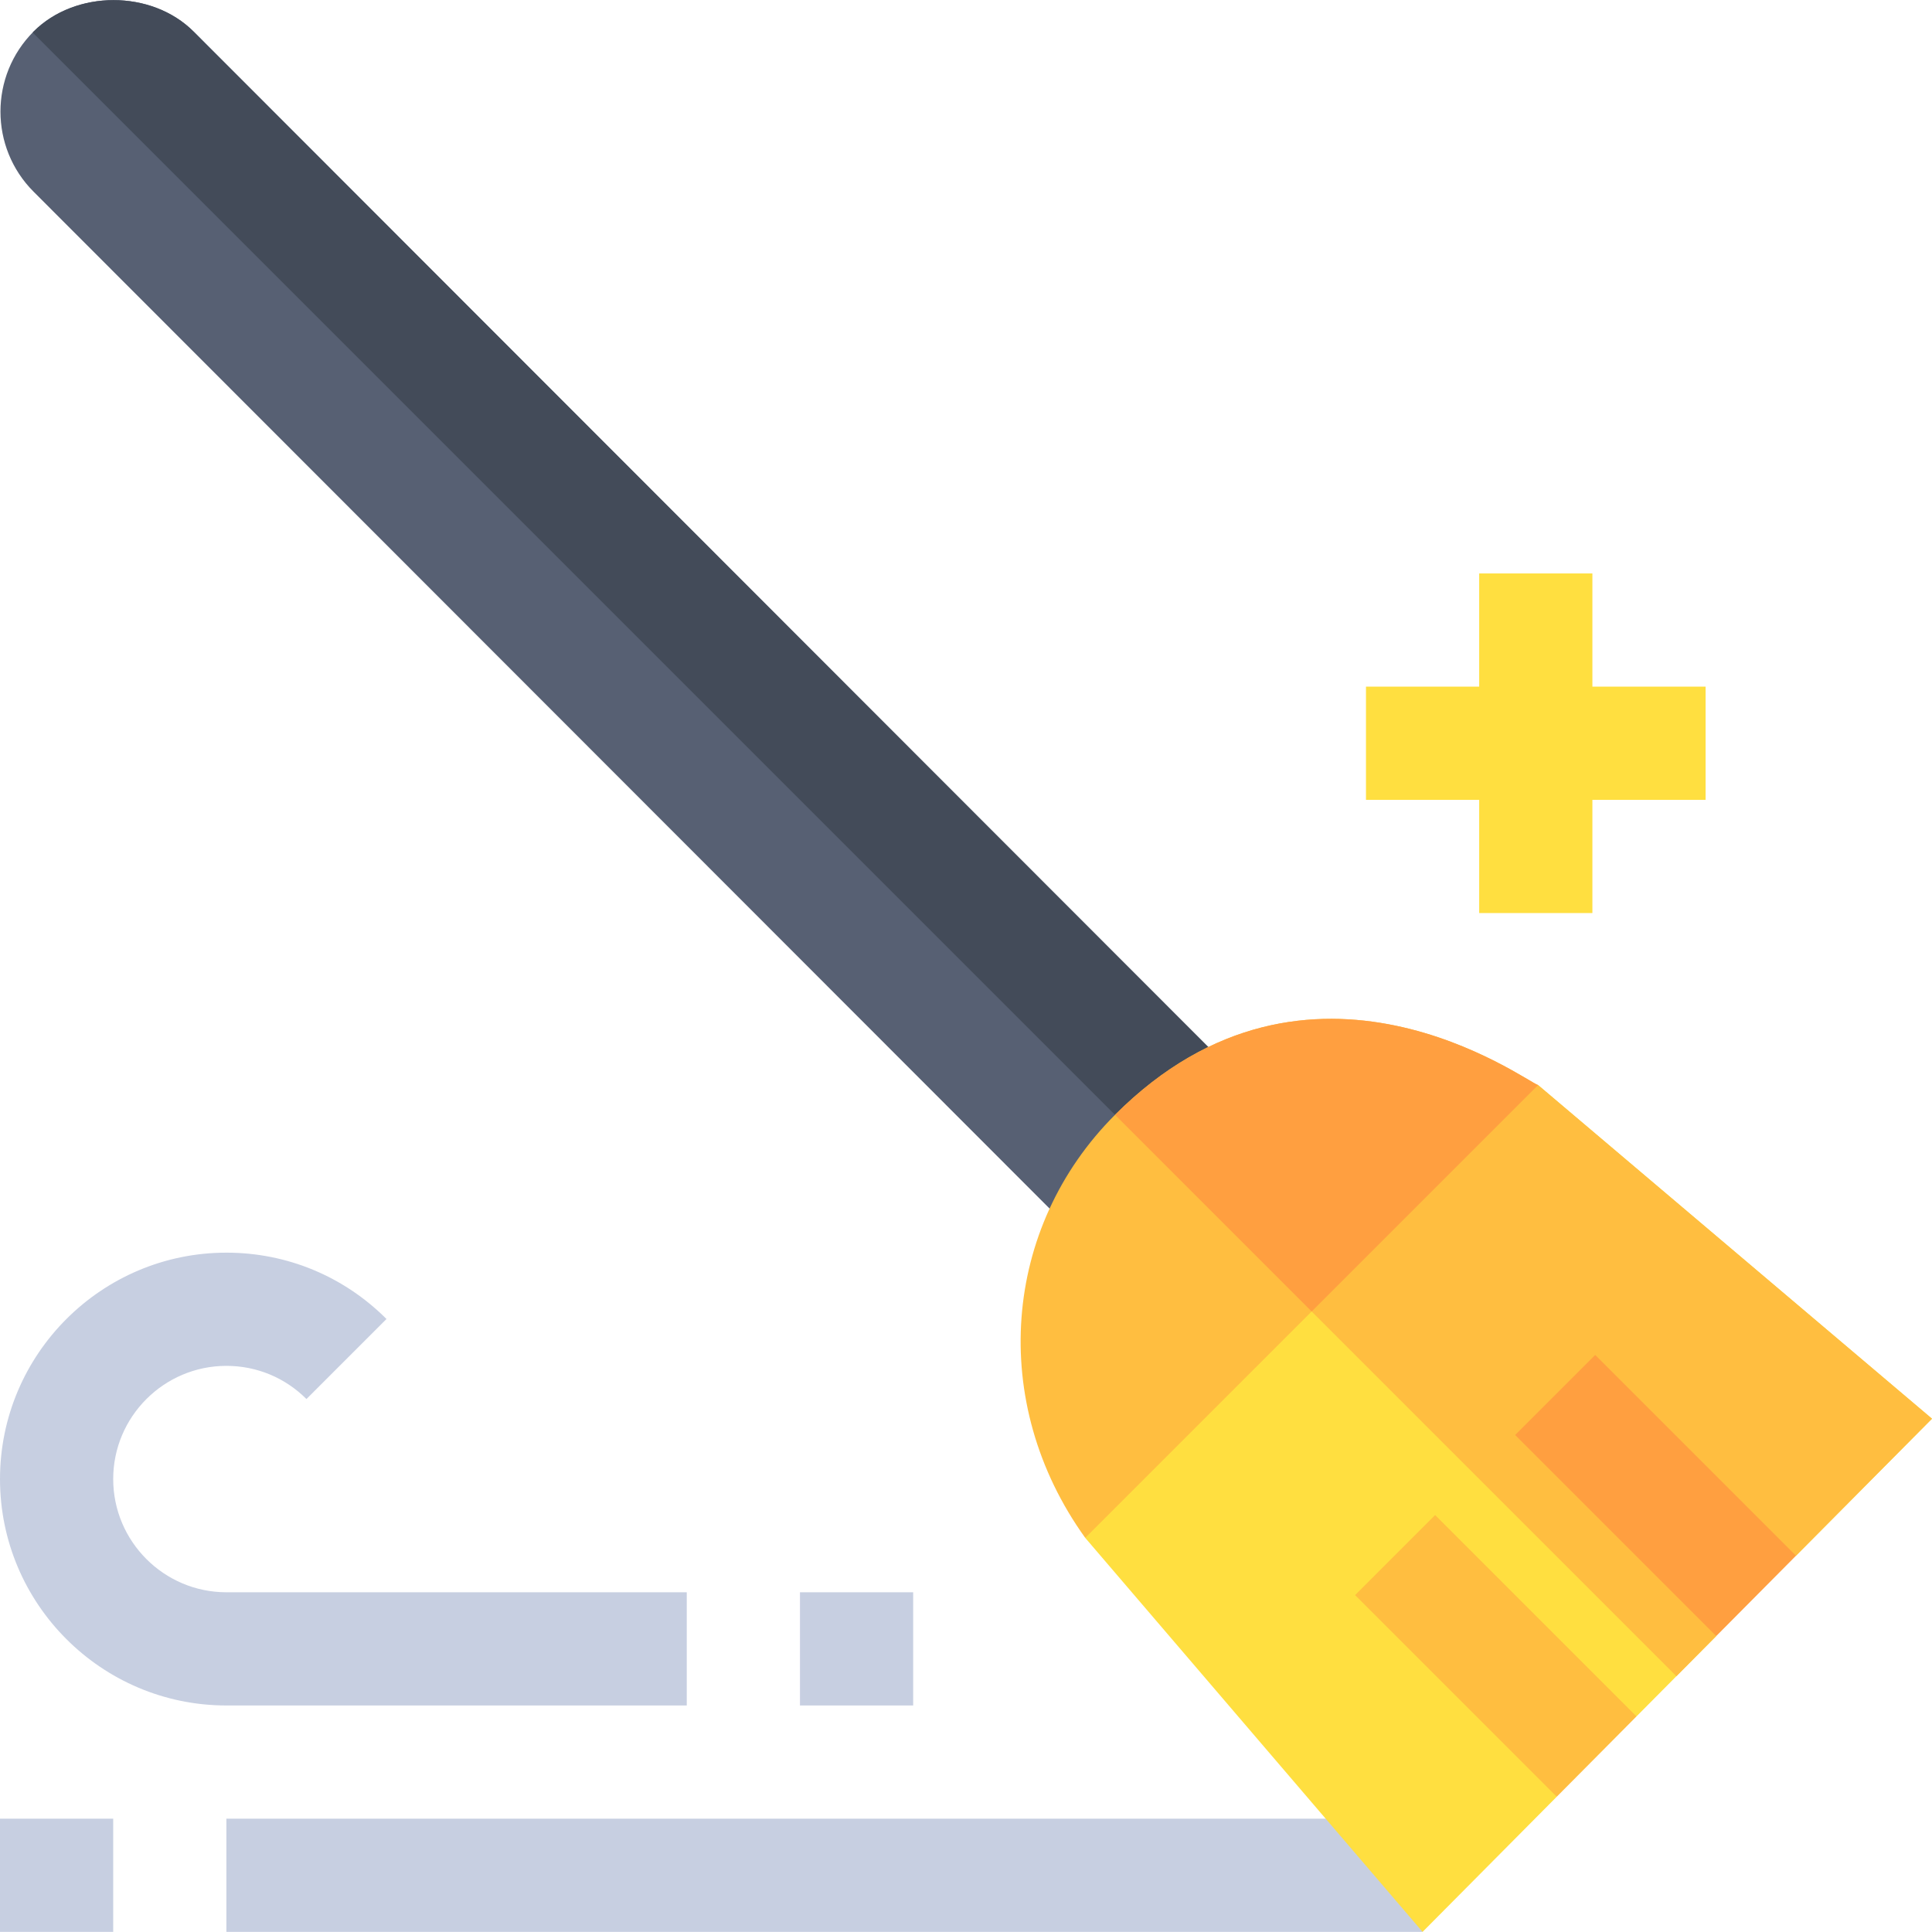 <svg id="Capa_1" enable-background="new 0 0 512 512" height="512" viewBox="0 0 512 512" width="512" xmlns="http://www.w3.org/2000/svg"><g><g fill="#c7cfe1"><path d="m60 451.968h122v-30h-122c-16.538 0-30-13.462-30-30s13.462-30 30-30c8.013 0 15.542 3.12 21.211 8.789l21.211-21.211c-11.338-11.338-26.397-17.578-42.422-17.578-33.091 0-60 26.909-60 60s26.909 60 60 60z"/><path d="m0 481.968h30v30h-30z"/><path d="m212 421.968h30v30h-30z"/></g><g><path d="m60 481.968h317v30h-317z" fill="#c7cfe1"/></g><path d="m512 375.972-104.394-88.425-38.697 8.697-36.308 36.308-26.219 26.219-18.781 48.783 89.399 104.414 35.552-35.815-17.227-29.649 38.361 8.361 10.574-10.653 10.558-10.637-17.071-29.493 38.205 8.205z" fill="#ffdf40"/><path d="m437.747 404.082 38.205 8.205 36.048-36.315-104.394-88.425-38.697 8.697-36.308 36.308 111.659 111.66 10.558-10.637z" fill="#ffbe40"/><path d="m452 181.968h-30v-30h-30v30h-30v30h30v30h30v-30h30z" fill="#ffdf40"/><path d="m359.114 422.715 53.438 53.438 21.134-21.288-53.361-53.361z" fill="#ffbe40"/><path d="m422.747 359.082-21.211 21.211 53.282 53.282 21.134-21.288z" fill="#ff9f40"/><path d="m332.721 290.006-281.405-281.63c-11.136-11.136-31.322-11.11-42.42-.014-11.699 11.699-11.699 30.735.008 42.442l281.388 281.631z" fill="#576073"/><path d="m311.379 311.348 21.342-21.342-281.405-281.63c-11.136-11.136-31.322-11.11-42.42-.014-.084.084-.162.173-.245.258z" fill="#434b59"/><path d="m295.491 295.442c-.004.004-.005.004-.009.007-29.766 29.751-33.662 76.23-7.881 112.104l60-60.002 60.005-60.005c-3.001-.735-60.368-43.875-112.115 7.896z" fill="#ffbe40"/><path d="m295.491 295.442 52.11 52.11 60.005-60.005c-3.001-.736-60.368-43.876-112.115 7.895z" fill="#ff9f40"/></g></svg>